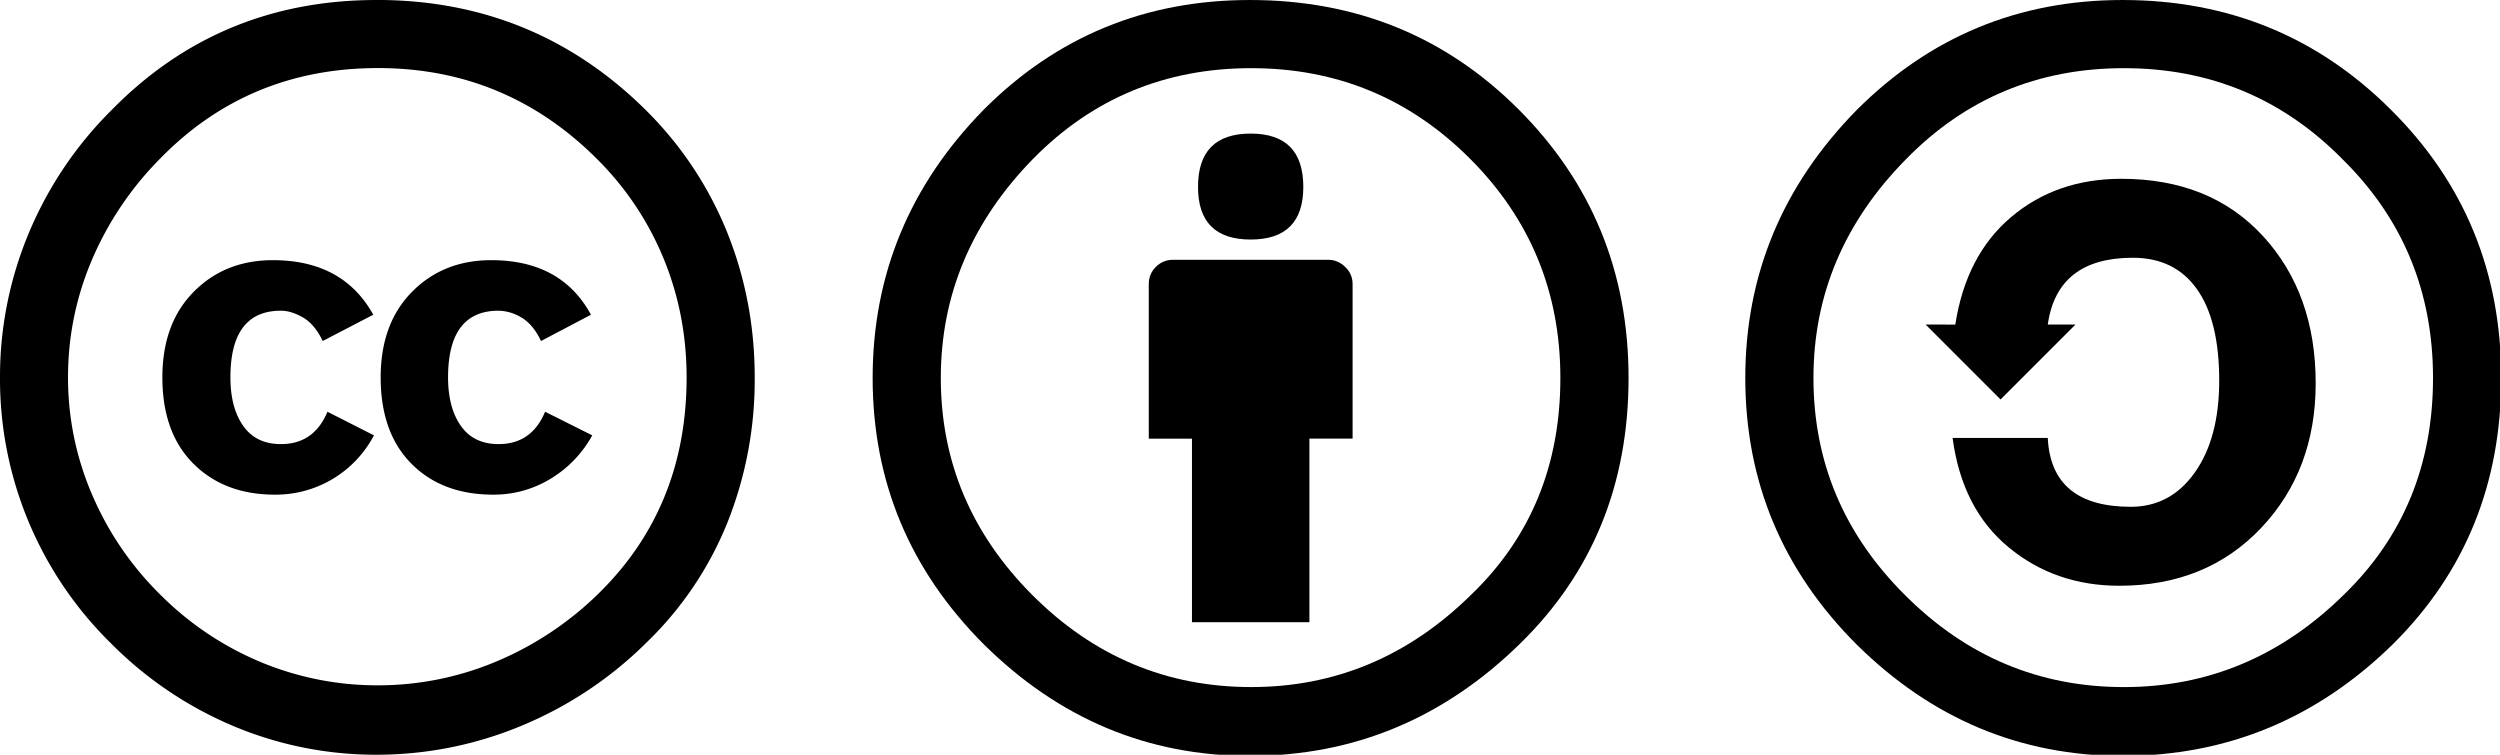<svg xmlns="http://www.w3.org/2000/svg" width="211.998" height="64" viewBox="0 0 56.091 16.933"><g transform="translate(-69.397 -81.492)"><circle fill="#FFF" cx="77.939" cy="89.959" r="7.63" style="fill:#f4f7fb;fill-opacity:0;stroke-width:.265"/><path style="fill:#000;fill-opacity:1;stroke-width:.265" d="M77.848 81.492c-2.349 0-4.33.822-5.942 2.464a8.502 8.502 0 0 0-1.867 2.775 8.346 8.346 0 0 0-.642 3.228 8.304 8.304 0 0 0 2.487 5.964 8.517 8.517 0 0 0 2.752 1.86 8.227 8.227 0 0 0 3.212.642 8.428 8.428 0 0 0 3.25-.65 8.702 8.702 0 0 0 2.813-1.875 7.772 7.772 0 0 0 1.807-2.684 8.64 8.64 0 0 0 .612-3.257c0-1.15-.208-2.235-.62-3.259a8.142 8.142 0 0 0-1.814-2.729c-1.663-1.652-3.68-2.48-6.048-2.48zm.03 1.527c1.915 0 3.553.68 4.915 2.041a6.77 6.77 0 0 1 1.495 2.238c.343.837.514 1.724.514 2.661 0 1.946-.66 3.563-1.98 4.854a7.313 7.313 0 0 1-2.305 1.527 6.833 6.833 0 0 1-2.639.528 6.788 6.788 0 0 1-2.63-.521 6.976 6.976 0 0 1-2.253-1.512 7.014 7.014 0 0 1-1.535-2.253 6.627 6.627 0 0 1-.537-2.623c0-.917.179-1.797.537-2.638a7.28 7.28 0 0 1 1.535-2.276c1.32-1.35 2.948-2.026 4.883-2.026z"/><path style="fill:#000;fill-opacity:1;stroke-width:.265" d="m82.656 88.553-1.12.59c-.12-.252-.269-.429-.445-.53a1.028 1.028 0 0 0-.507-.15c-.756 0-1.134.498-1.134 1.496 0 .454.096.816.287 1.088.192.273.474.409.847.409.494 0 .842-.242 1.043-.726l1.058.53a2.6 2.6 0 0 1-.937.975 2.443 2.443 0 0 1-1.285.355c-.766 0-1.378-.232-1.836-.696-.46-.463-.689-1.108-.689-1.935 0-.806.235-1.446.704-1.92.468-.473 1.06-.71 1.776-.71 1.048 0 1.795.407 2.238 1.224zm-4.884 0-1.134.59c-.121-.252-.27-.429-.446-.53-.176-.1-.34-.15-.491-.15-.756 0-1.134.498-1.134 1.496 0 .454.095.816.287 1.088.191.273.474.409.847.409.494 0 .841-.242 1.043-.726l1.043.53a2.487 2.487 0 0 1-2.222 1.33c-.756 0-1.366-.232-1.83-.696-.463-.463-.695-1.108-.695-1.935 0-.806.234-1.446.703-1.92.468-.473 1.06-.71 1.776-.71 1.049 0 1.8.407 2.253 1.224z"/></g><path style="fill:#000;fill-opacity:1" d="M33.042 12.329c0-3.008 1.485-4.514 4.458-4.514s4.457 1.504 4.457 4.514c0 2.971-1.486 4.457-4.457 4.457s-4.458-1.486-4.458-4.457zm13.087 8.228v13.085h-3.656v15.542h-9.944V33.643h-3.656V20.557c0-.572.2-1.057.599-1.457.401-.399.887-.6 1.457-.6h13.144c.533 0 1.01.2 1.428.6.417.4.628.886.628 1.457z" transform="translate(18.123 .926) scale(.265)"/><path style="fill:#000;fill-opacity:1" d="M31.943 0C23.104 0 15.602 3.085 9.43 9.258 3.145 15.658 0 23.239 0 32c0 8.762 3.145 16.284 9.43 22.57C15.79 60.856 23.294 64 31.943 64c8.8 0 16.436-3.182 22.912-9.545C60.951 48.475 64 40.991 64 32c0-8.952-3.106-16.532-9.314-22.742C48.514 3.086 40.93 0 31.943 0zm.114 5.771c7.238 0 13.41 2.553 18.513 7.657 5.103 5.106 7.657 11.294 7.657 18.57 0 7.391-2.514 13.506-7.543 18.344-5.295 5.22-11.506 7.828-18.63 7.828-7.161 0-13.332-2.59-18.513-7.772-5.18-5.178-7.77-11.31-7.77-18.396 0-7.047 2.609-13.238 7.829-18.572 5.029-5.104 11.18-7.66 18.457-7.66z" transform="translate(19.579) scale(.265)"/><path style="fill:#000;fill-opacity:1" d="M23.271 23.985c.609-3.924 2.189-6.962 4.742-9.114 2.552-2.152 5.656-3.228 9.314-3.228 5.027 0 9.029 1.62 12 4.856 2.971 3.238 4.457 7.391 4.457 12.457 0 4.915-1.543 9-4.627 12.256-3.088 3.256-7.086 4.886-12.002 4.886-3.619 0-6.743-1.085-9.371-3.257-2.629-2.172-4.209-5.257-4.743-9.257H31.1c.19 3.886 2.533 5.829 7.029 5.829 2.246 0 4.057-.972 5.428-2.914 1.373-1.942 2.059-4.534 2.059-7.771 0-3.391-.629-5.971-1.885-7.743-1.258-1.771-3.066-2.657-5.43-2.657-4.268 0-6.667 1.885-7.2 5.656h2.343l-6.342 6.343-6.343-6.343z" transform="translate(37.703 .926) scale(.265)"/><path style="fill:#000;fill-opacity:1" d="M31.943 0C23.143 0 15.64 3.105 9.43 9.316 3.145 15.716 0 23.28 0 32.002c0 8.763 3.145 16.283 9.43 22.568C15.79 60.856 23.294 64 31.943 64c8.836 0 16.475-3.162 22.912-9.486C60.951 48.457 64 40.954 64 32c0-8.952-3.106-16.514-9.314-22.686C48.475 3.104 40.894 0 31.943 0zm.114 5.771c7.275 0 13.446 2.57 18.513 7.715 5.103 5.028 7.657 11.201 7.657 18.514 0 7.353-2.514 13.468-7.543 18.344-5.295 5.219-11.506 7.828-18.63 7.828-7.161 0-13.332-2.59-18.513-7.772-5.18-5.143-7.77-11.275-7.77-18.4 0-7.046 2.609-13.218 7.829-18.514 5.029-5.143 11.18-7.715 18.457-7.715z" transform="translate(39.158) scale(.265)"/></svg>